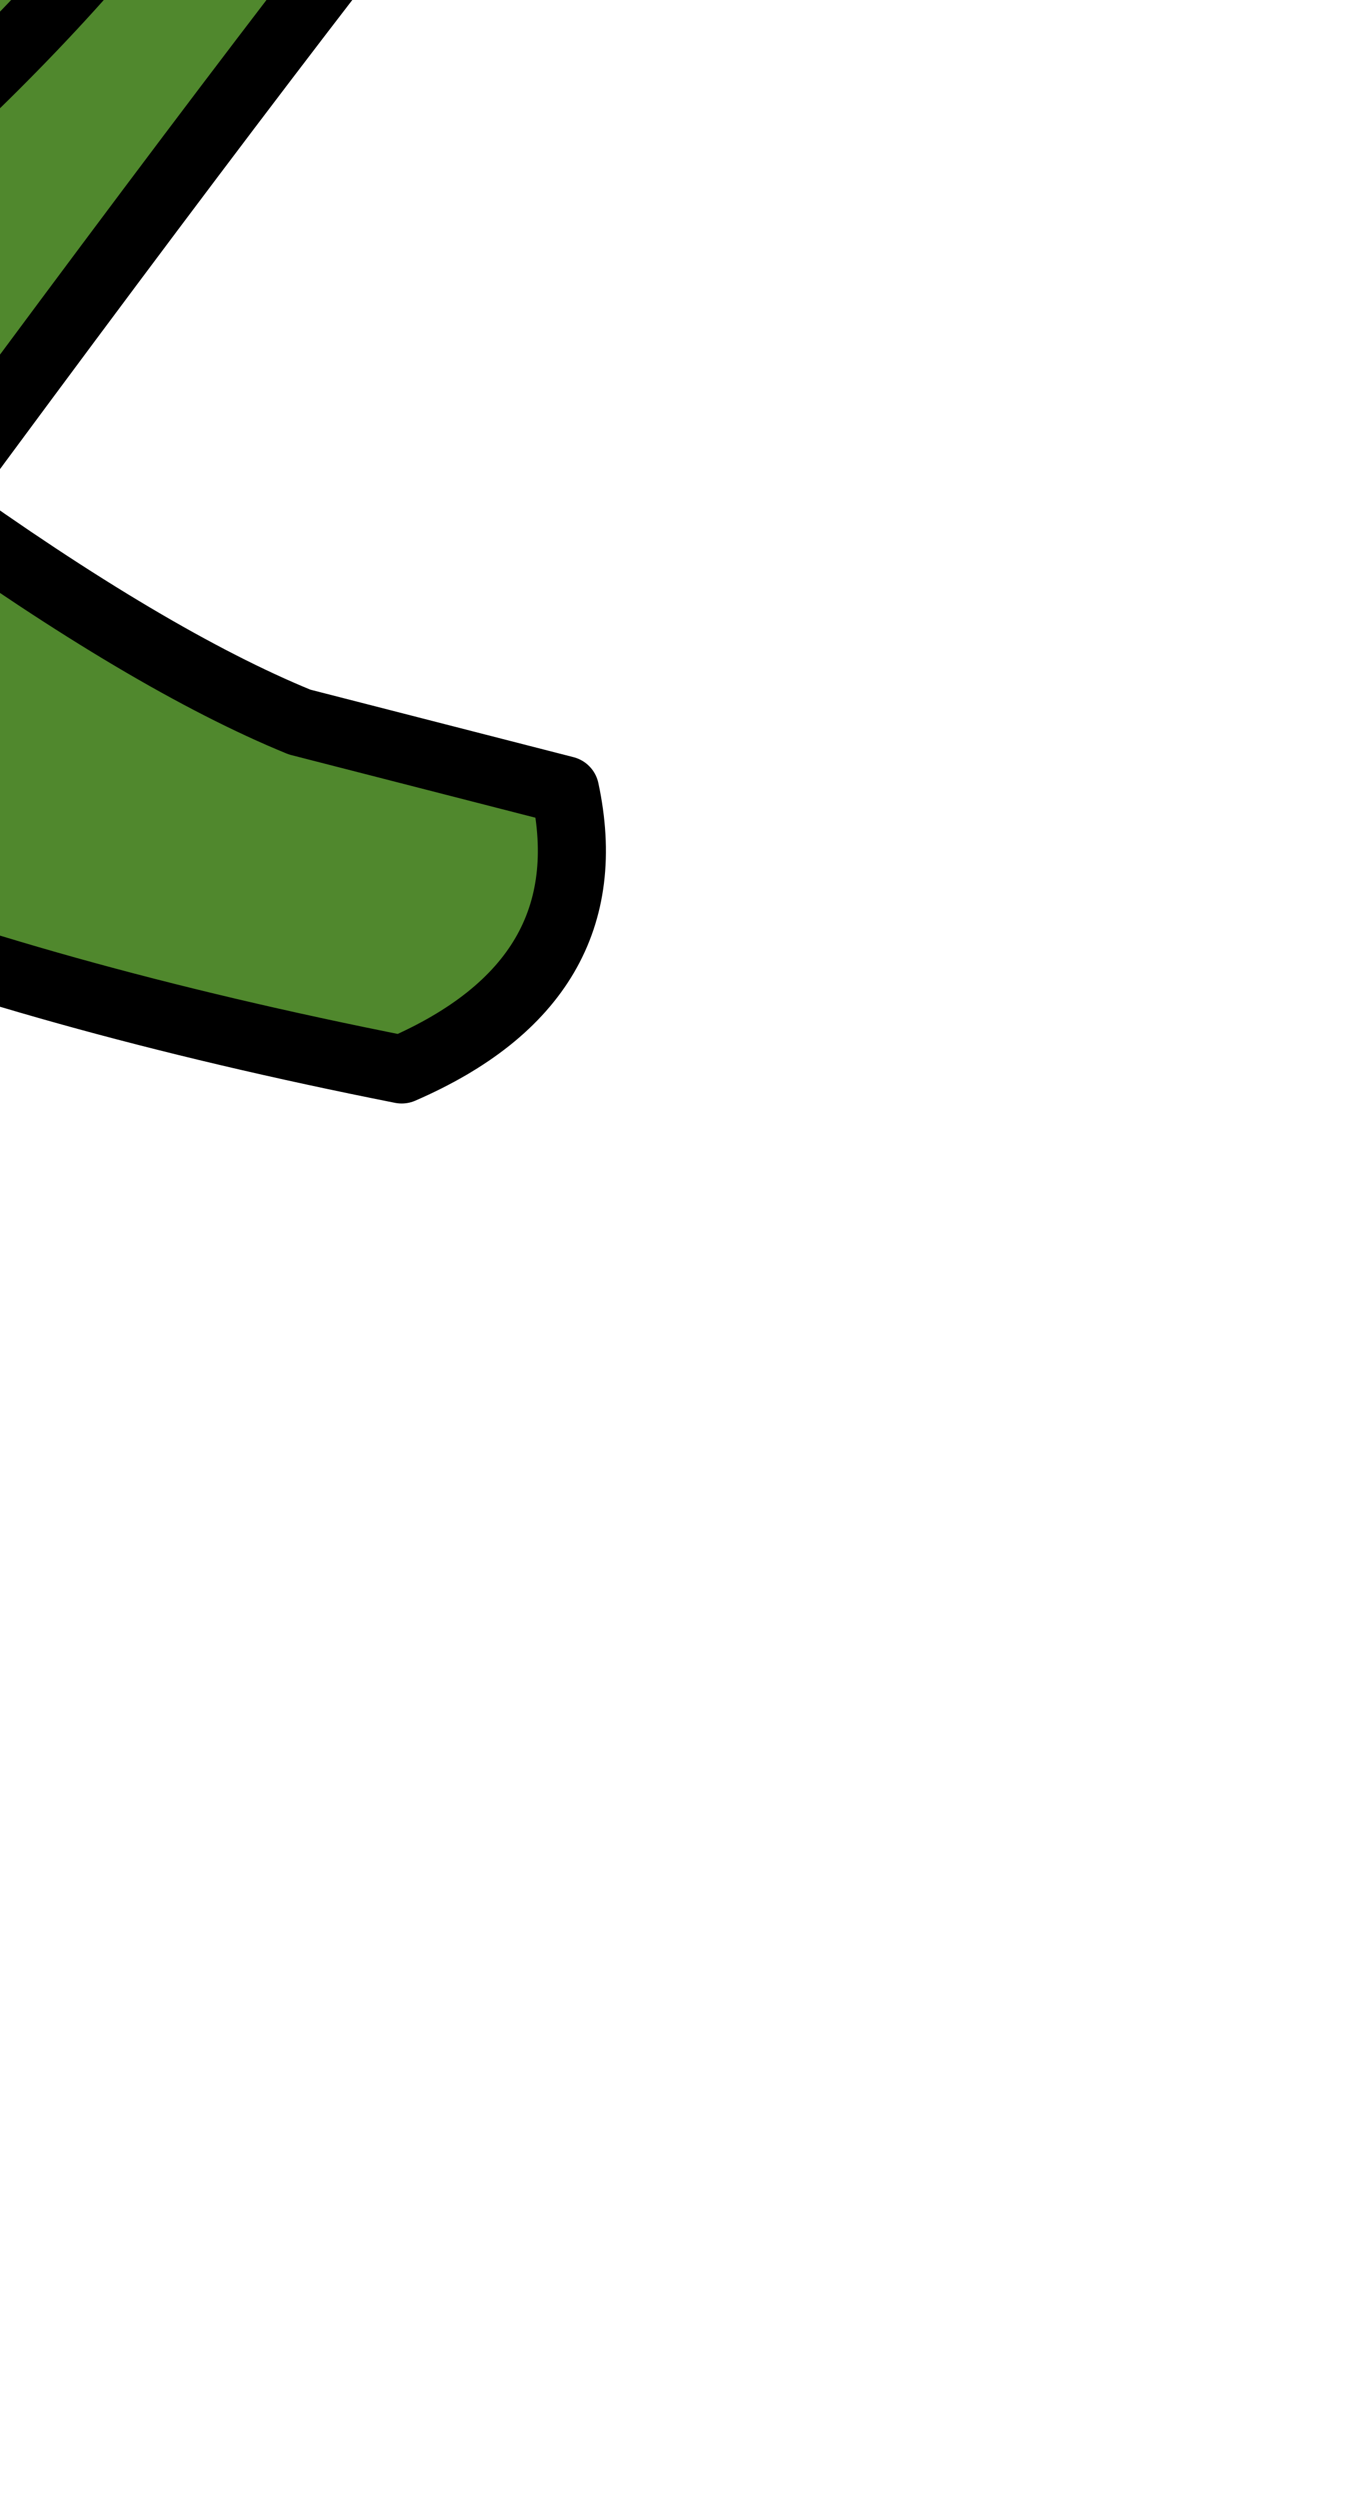 <?xml version="1.0" encoding="UTF-8" standalone="no"?>
<svg xmlns:xlink="http://www.w3.org/1999/xlink" height="18.35px" width="9.9px" xmlns="http://www.w3.org/2000/svg">
  <g transform="matrix(1.0, 0.0, 0.0, 1.0, 0.0, 0.0)">
    <path d="M4.05 -10.15 Q4.75 -9.55 4.9 -6.5 5.0 -3.45 3.65 -1.75 2.3 -0.1 -0.5 3.7 1.1 4.85 2.2 5.3 L4.15 5.8 Q4.45 7.2 2.95 7.85 -2.35 6.8 -4.55 4.9 -5.35 3.55 -4.8 -0.5 -4.25 -4.55 -1.35 -8.05 L-0.55 -9.05 0.75 -10.2 Q3.3 -10.8 4.05 -10.15 M3.1 -6.85 L3.15 -6.25 3.45 -5.85 2.3 -2.75 Q1.35 -0.55 -1.5 1.8 1.35 -0.55 2.3 -2.75 L3.45 -5.85 3.15 -6.25 3.1 -6.85" fill="#50882d" fill-rule="evenodd" stroke="none"/>
    <path d="M-0.55 -9.05 L-1.35 -8.05 Q-4.25 -4.55 -4.8 -0.5 -5.35 3.55 -4.55 4.9 -2.35 6.8 2.95 7.85 4.45 7.2 4.15 5.8 L2.2 5.3 Q1.1 4.85 -0.5 3.7 2.3 -0.1 3.65 -1.75 5.0 -3.45 4.9 -6.5 4.75 -9.55 4.05 -10.15 M-1.5 1.8 Q1.35 -0.55 2.3 -2.75 L3.45 -5.85 3.15 -6.25 3.1 -6.85" fill="none" stroke="#000000" stroke-linecap="round" stroke-linejoin="round" stroke-width="0.5"/>
  </g>
</svg>
